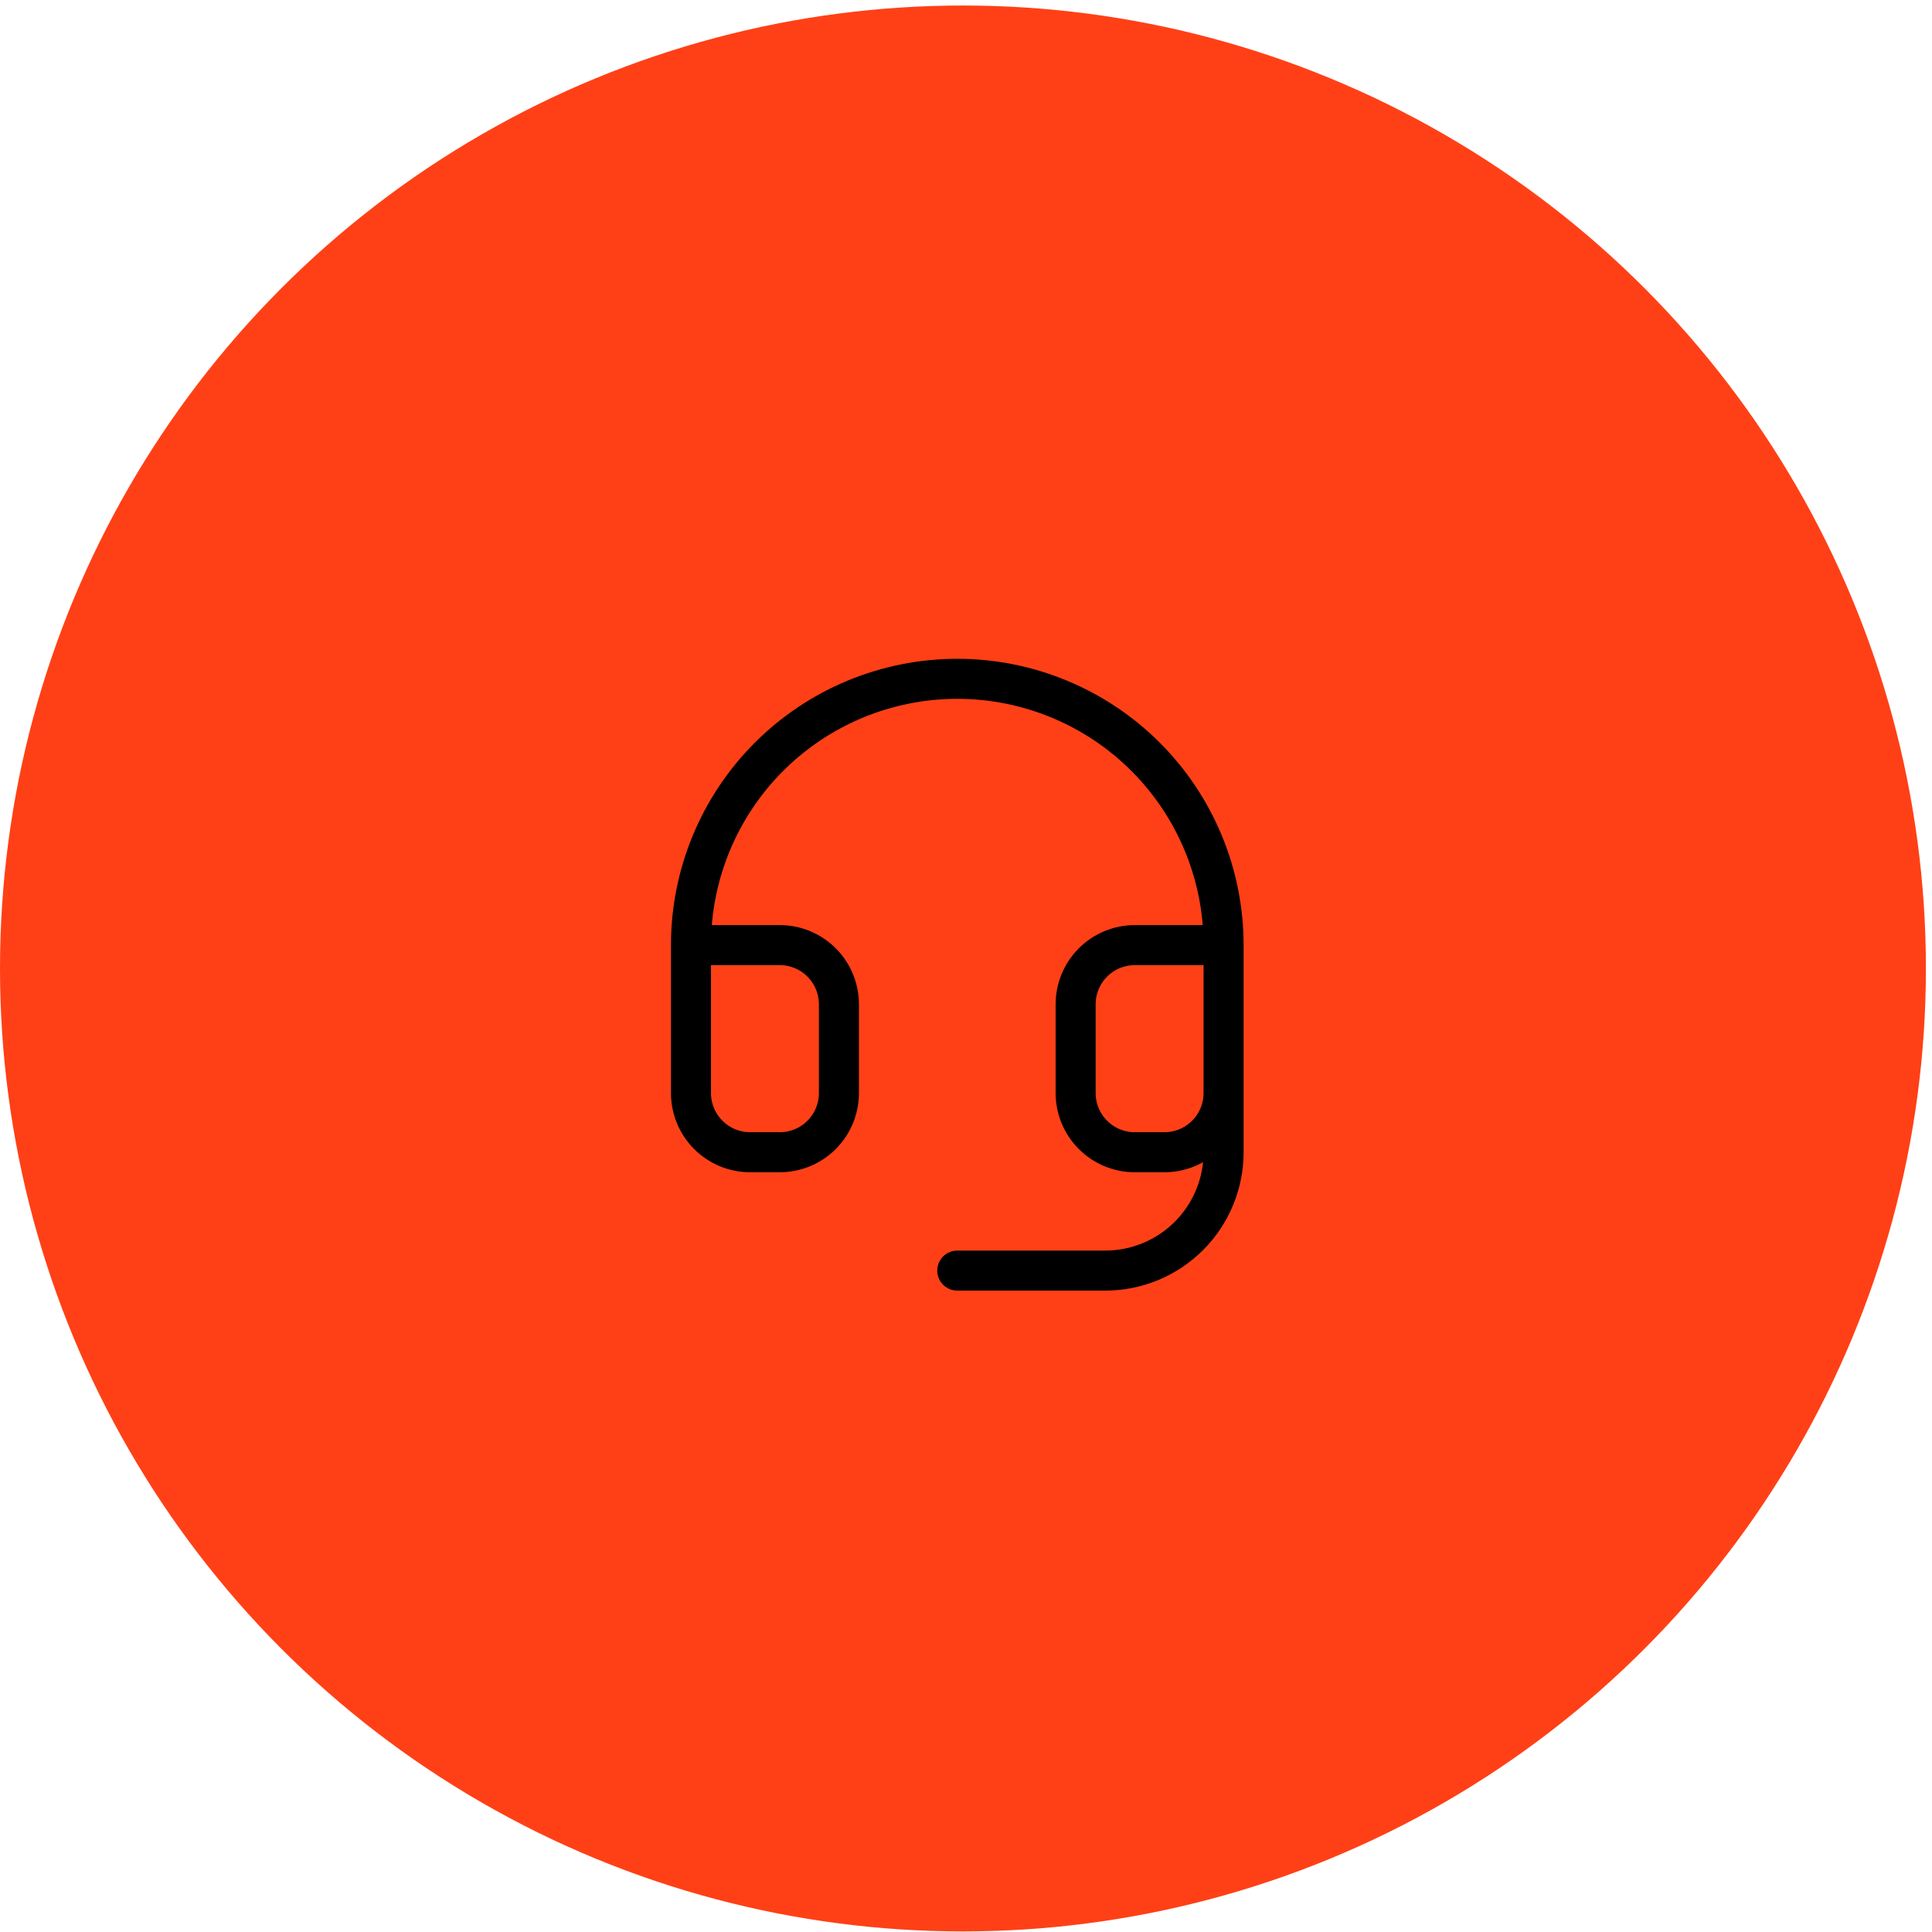 <svg width="111" height="111" viewBox="0 0 111 111" fill="none" xmlns="http://www.w3.org/2000/svg">
<circle cx="55.325" cy="55.642" r="55.325" fill="#FF4016"/>
<path d="M39.699 54.3H44.799C45.701 54.3 46.566 54.658 47.203 55.296C47.841 55.934 48.199 56.798 48.199 57.7V62.8C48.199 63.702 47.841 64.567 47.203 65.204C46.566 65.842 45.701 66.2 44.799 66.2H43.099C42.197 66.2 41.333 65.842 40.695 65.204C40.057 64.567 39.699 63.702 39.699 62.8V54.3ZM39.699 54.3C39.699 52.291 40.095 50.301 40.864 48.445C41.633 46.589 42.76 44.902 44.181 43.481C45.601 42.06 47.288 40.934 49.144 40.165C51 39.396 52.99 39 54.999 39C57.008 39 58.998 39.396 60.854 40.165C62.711 40.934 64.397 42.06 65.818 43.481C67.239 44.902 68.366 46.589 69.135 48.445C69.903 50.301 70.299 52.291 70.299 54.3M70.299 54.3V62.8M70.299 54.3H65.199C64.297 54.3 63.433 54.658 62.795 55.296C62.157 55.934 61.799 56.798 61.799 57.7V62.8C61.799 63.702 62.157 64.567 62.795 65.204C63.433 65.842 64.297 66.2 65.199 66.2H66.899C67.801 66.2 68.666 65.842 69.303 65.204C69.941 64.567 70.299 63.702 70.299 62.8M70.299 62.8V66.2C70.299 68.004 69.583 69.733 68.308 71.008C67.032 72.284 65.303 73 63.499 73H54.999" stroke="black" stroke-width="2.3" stroke-linecap="round" stroke-linejoin="round"/>
</svg>
